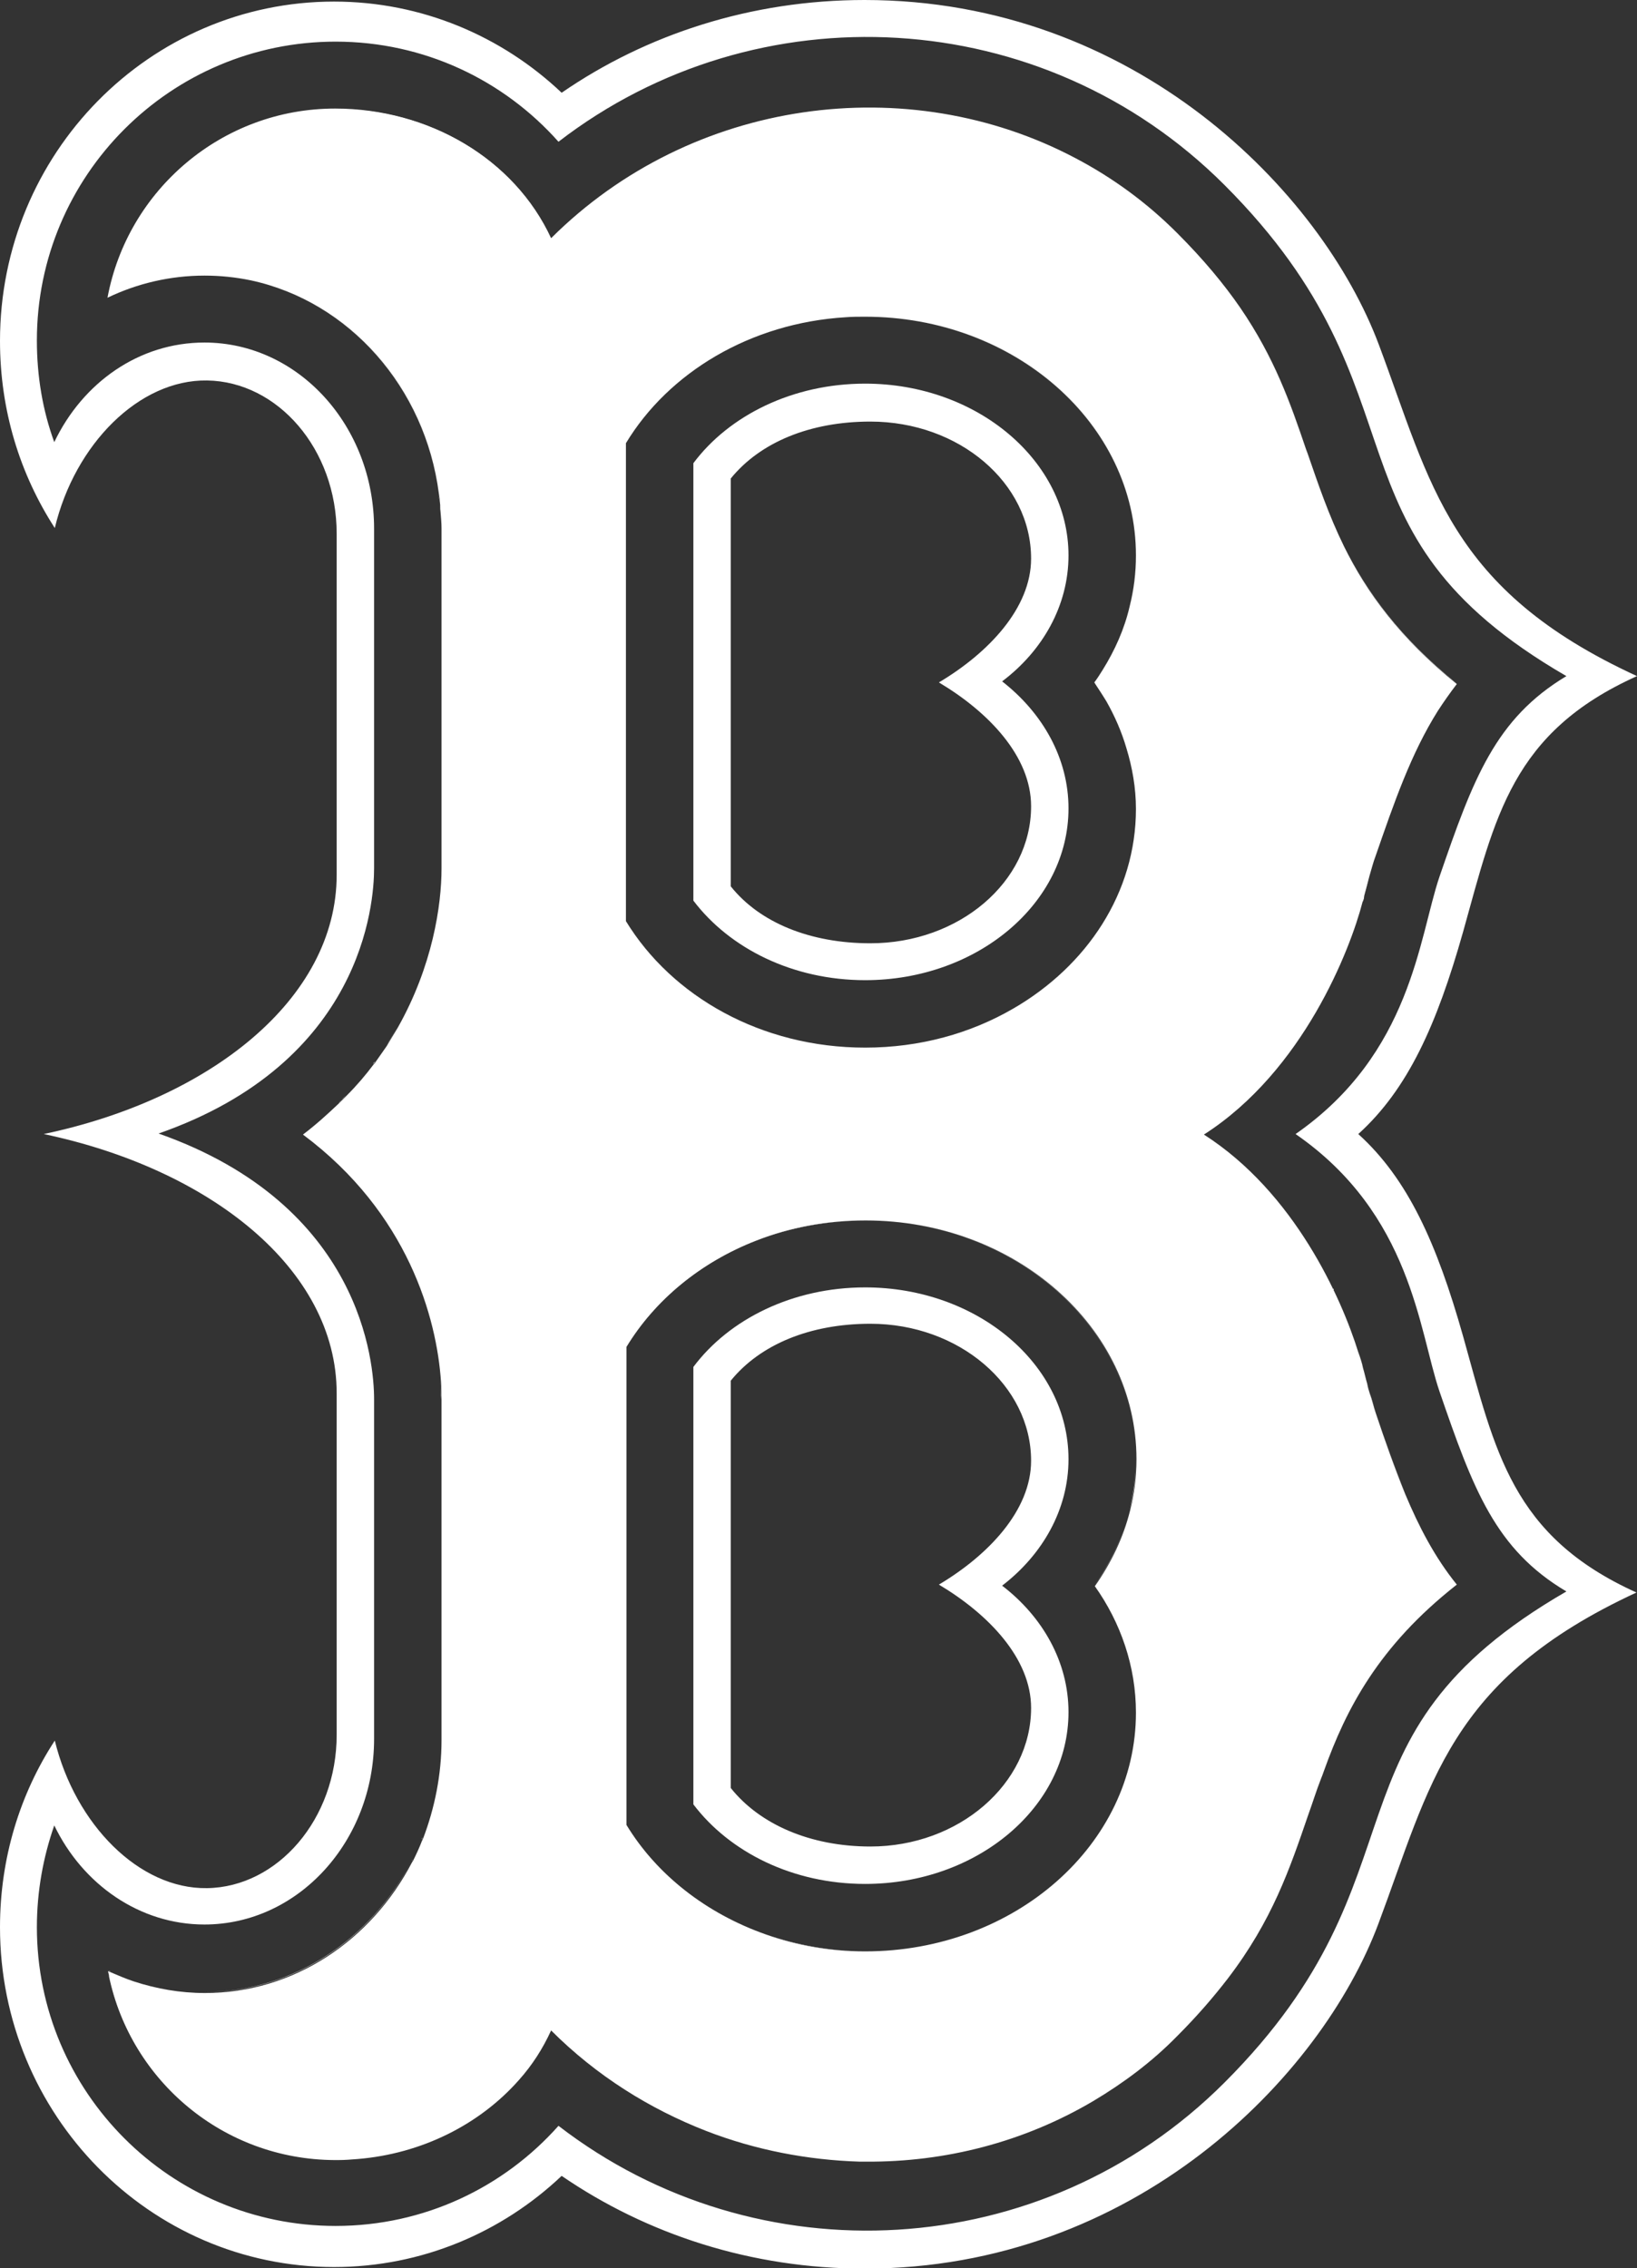 <?xml version="1.0" encoding="utf-8"?>
<!-- Generator: Adobe Illustrator 19.1.0, SVG Export Plug-In . SVG Version: 6.00 Build 0)  -->
<svg version="1.1" id="Layer_1" xmlns="http://www.w3.org/2000/svg" xmlns:xlink="http://www.w3.org/1999/xlink" x="0px" y="0px"
	 viewBox="0 0 310.7 430.4" style="enable-background:new 0 0 310.7 430.4;" xml:space="preserve">
<rect x="0" y="0" width="310.7" height="430.4" fill="#333333" stroke="none"/>
<style type="text/css">
	.st0{clip-path:url(#SVGID_2_);fill:#FFFFFF;}
</style>
<g>
	<defs>
		<rect id="SVGID_1_" width="310.7" height="430.4"/>
	</defs>
	<clipPath id="SVGID_2_">
		<use xlink:href="#SVGID_1_"  style="overflow:visible;"/>
	</clipPath>
	<path class="st0" d="M67.9,409.5c-1.2,0.1-2.5,0.2-3.7,0.2C65.4,409.7,66.6,409.6,67.9,409.5"/>
	<path class="st0" d="M80,349.1c0.1-0.1,0.1-0.3,0.2-0.4C80.2,348.9,80.1,349,80,349.1"/>
	<path class="st0" d="M64.9,208.7c-0.2,0.2-0.4,0.4-0.6,0.6C64.4,209.1,64.7,208.9,64.9,208.7"/>
	<path class="st0" d="M83.6,262.1c0.1,1.3,0.1,2.5,0.1,3.5v0C83.8,264.6,83.7,263.4,83.6,262.1"/>
	<path class="st0" d="M207.4,398.5c-13.2,7.8-28.1,11.7-43.1,11.5C179.3,410.2,194.2,406.3,207.4,398.5"/>
	<path class="st0" d="M228.5,215.2c19-12.1,27.8-35.2,30.1-44.1C256.3,180,247.5,203.1,228.5,215.2"/>
	<path class="st0" d="M259.9,166.2c-0.3,1.2-0.7,2.5-1,3.8C259.3,168.7,259.6,167.4,259.9,166.2"/>
	<path class="st0" d="M164,410c-0.3,0-0.5,0-0.8,0C163.5,410,163.7,410,164,410"/>
	<path class="st0" d="M259.5,262.6c0.2,0.6,0.3,1.3,0.5,1.9C259.8,263.9,259.7,263.2,259.5,262.6"/>
	<path class="st0" d="M98.5,394.5c2.5-2.8,4.5-5.9,6.1-9.4c8.6,8.6,18.7,14.9,29.5,19.1c-10.8-4.2-20.9-10.5-29.5-19.1
		C103,388.6,100.9,391.7,98.5,394.5"/>
	<path class="st0" d="M276.5,129.7c-1.3,1.6-2.5,3.3-3.6,5.1C274,133.1,275.2,131.3,276.5,129.7c-10.9-8.7-17.1-17.4-21.4-26.1
		C259.4,112.3,265.5,121.1,276.5,129.7"/>
	<path class="st0" d="M21,374.1c1.4,0.7,2.9,1.2,4.3,1.7C23.9,375.3,22.4,374.8,21,374.1"/>
	<path class="st0" d="M78.1,353.2c0.1-0.1,0.1-0.2,0.2-0.3C78.3,353,78.2,353.1,78.1,353.2"/>
	<path class="st0" d="M257.8,256.5c-3.2-10.3-12.1-30.3-29.3-41.3C245.7,226.2,254.6,246.2,257.8,256.5"/>
	<path class="st0" d="M20.4,373.9c0.1,0.3,0.2,0.7,0.2,1C20.6,374.5,20.5,374.2,20.4,373.9z"/>
	<path class="st0" d="M83.6,97.1c0.1,1.1,0.2,2.2,0.2,3.3v0C83.8,99.2,83.7,98.1,83.6,97.1"/>
	<path class="st0" d="M63.6,20.7c17.7,0,34,9.5,41,24.6c26.6-26.6,67.7-32.1,99.5-15.2c-31.8-16.9-72.8-11.4-99.5,15.2
		C97.6,30.1,81.3,20.6,63.6,20.7c-21.5,0-39.4,15.5-43.2,35.9c0,0,0,0,0,0C24.2,36.1,42.1,20.7,63.6,20.7"/>
	<path class="st0" d="M38.8,52.3c3,0,5.9,0.3,8.8,0.9C44.7,52.6,41.8,52.3,38.8,52.3C38.8,52.3,38.8,52.3,38.8,52.3"/>
	<path class="st0" d="M63.6,409.7L63.6,409.7c-0.1,0-0.1,0-0.2,0C63.5,409.7,63.5,409.7,63.6,409.7"/>
	<path class="st0" d="M65.7,207.8c1.9-1.9,3.6-3.9,5.1-5.9C69.3,203.9,67.6,205.9,65.7,207.8"/>
	<path class="st0" d="M118.8,174.8V84.1c8.1-13.4,23.6-22.8,41.7-23.9c-18.1,1.1-33.6,10.5-41.7,23.9L118.8,174.8
		c8.6,14.3,25.7,24,45.4,24c10.4,0,20-2.7,28.1-7.4c-8.1,4.7-17.7,7.4-28.1,7.4C144.5,198.8,127.5,189.1,118.8,174.8"/>
	<path class="st0" d="M83.5,95.4c-0.1-0.6-0.2-1.1-0.2-1.7C83.3,94.3,83.5,94.8,83.5,95.4"/>
	<path class="st0" d="M235.4,58.4c6.5,9.5,9.5,18,12.5,26.9C244.9,76.5,241.9,67.9,235.4,58.4"/>
	<path class="st0" d="M213.8,141.9c-0.9-3.1-2.2-6.1-3.8-8.9C211.6,135.9,212.9,138.8,213.8,141.9"/>
	<path class="st0" d="M214.4,115c-1.1,4.3-2.8,8.3-5.1,12C211.6,123.3,213.3,119.3,214.4,115"/>
	<path class="st0" d="M202.8,105.4c0-17.9-17.3-32.6-38.6-32.6c-13.7,0-25.8,6-32.6,15.1v83c6.9,9.1,18.9,15.1,32.6,15.1
		c21.3,0,38.6-14.6,38.6-32.6c0-9.5-4.9-18.1-12.6-24.1C197.9,123.5,202.8,114.9,202.8,105.4 M195.7,153c0,14.4-13.7,26-30.5,26
		c-11.4,0-21-3.9-26.5-10.8V90.8c5.6-6.9,15.1-10.8,26.5-10.8c16.8,0,30.5,11.6,30.5,26c0,9.4-8.1,17.9-17.5,23.5
		C187.6,135.1,195.7,143.5,195.7,153"/>
	<path class="st0" d="M73.3,198.4c0.8-1.2,1.5-2.3,2.1-3.5C74.8,196.1,74.1,197.3,73.3,198.4"/>
	<path class="st0" d="M71.2,201.4c0.7-1,1.4-2,2.1-3C72.6,199.4,71.9,200.4,71.2,201.4"/>
	<path class="st0" d="M277.7,253.6c-5-17.7-10.5-29.9-19.9-38.4c9.4-8.5,14.9-20.7,19.9-38.4c6.1-21.8,9.2-37.8,33-48.5
		c-35.7-16.4-39.1-36.5-49-62.9C250.8,36.3,215.3,0,164.1,0c-21.5,0-41.4,6.5-57.5,17.6C95.3,6.9,80.1,0.3,63.4,0.3
		C28.4,0.3,0,29.1,0,64.7C0,77.9,3.8,90,10.4,100.2c3.8-15.9,16-28.2,28.9-28c13.4,0.2,24.6,13,24.6,29.1l0,64.7
		c0,23.7-24.2,42.6-55.6,49.2c31.4,6.6,55.6,25.5,55.6,49.2l0,64.8c0,16-11.2,28.9-24.6,29.1c-12.9,0.2-25-12.1-28.9-28
		C3.8,340.4,0,352.6,0,365.7c0,35.6,28.4,64.5,63.4,64.5c16.7,0,31.9-6.6,43.2-17.3c16.2,11.1,36,17.6,57.5,17.6
		c51.2,0,86.6-36.3,97.5-65.4c9.9-26.4,13.3-46.4,49-62.9C286.9,291.5,283.8,275.4,277.7,253.6 M232.4,395.2
		c-34.5,34.5-88.8,37.2-126.4,8.2c-10.4,11.7-25.5,19-42.3,19c-31.3,0-56.7-25.4-56.7-56.7c0-6.8,1.2-13.3,3.3-19.3
		c5.4,11.2,16.2,18.8,28.5,18.8c17.8,0,32.2-15.8,32.2-35.2v-64.5c0-6.8-2.3-36.8-40.9-50.4C68.8,201.6,71,171.5,71,164.8v-64.5
		c0-19.5-14.4-35.3-32.2-35.3c-12.4,0-23.1,7.6-28.5,18.9c-2.2-6-3.3-12.5-3.3-19.3c0-31.3,25.4-56.7,56.7-56.7
		c16.8,0,31.9,7.3,42.3,19c37.6-29,91.9-26.3,126.4,8.2c40,40,16.7,65.3,64.9,93.2c-13.5,8.1-17.7,19.5-24.1,38.1
		c-3.9,11.5-5.3,33.5-27.3,48.8c22,15.2,23.4,37.3,27.3,48.8c6.4,18.6,10.6,30,24.1,38C249,329.9,272.3,355.3,232.4,395.2"/>
	<path class="st0" d="M118.8,346.3v-90.7c5.4-8.9,14.1-16.1,24.7-20.2c-10.6,4.1-19.3,11.2-24.7,20.2L118.8,346.3
		c5.7,9.5,15.1,16.9,26.5,20.9C134,363.2,124.5,355.7,118.8,346.3"/>
	<path class="st0" d="M232.9,375.4c8.5-11.1,11.8-20.9,15.3-31.1c0.8-2.3,1.5-4.5,2.4-6.8c-0.8,2.3-1.6,4.5-2.4,6.8
		C244.7,354.5,241.4,364.2,232.9,375.4"/>
	<path class="st0" d="M207.7,300.9L207.7,300.9c3.1-4.4,5.4-9.2,6.7-14.4C213.1,291.7,210.8,296.6,207.7,300.9"/>
	<path class="st0" d="M202.8,276.9c0-18-17.3-32.6-38.6-32.6c-13.7,0-25.8,6-32.6,15.1v83c6.9,9.1,18.9,15.1,32.6,15.1
		c21.3,0,38.6-14.6,38.6-32.6c0-9.5-4.9-18.1-12.6-24C197.9,295,202.8,286.4,202.8,276.9 M195.7,324.1c0,14.4-13.7,26.3-30.5,26.3
		c-11.4,0-21-4.2-26.5-11.1V262c5.6-6.9,15.1-10.8,26.5-10.8c16.8,0,30.5,11.7,30.5,26c0,9.4-8.1,17.9-17.5,23.5
		C187.6,306.3,195.7,314.7,195.7,324.1"/>
	<path class="st0" d="M276.5,300.7c-14.9,11.8-21,23.6-25.4,35.3C255.5,324.3,261.7,312.4,276.5,300.7c-4.2-5.2-7.2-11-9.8-17.2
		C269.3,289.7,272.3,295.5,276.5,300.7"/>
	<path class="st0" d="M276.5,300.7c-4.2-5.2-7.2-11-9.8-17.2c-2-4.9-3.8-10-5.6-15.4c-0.4-1.2-0.7-2.4-1.1-3.6
		c-0.2-0.6-0.4-1.3-0.5-1.9c-0.3-1-0.5-2-0.8-3c-0.2-0.9-0.5-1.9-0.9-3c-3.2-10.3-12.1-30.3-29.3-41.3
		c18.9-12.1,27.8-35.2,30.1-44.1c0-0.1,0-0.1,0.1-0.2c0.1-0.3,0.2-0.6,0.2-0.9c0.3-1.3,0.7-2.6,1-3.8c0.4-1.3,0.7-2.6,1.2-3.9
		c3.5-10.1,6.7-19.4,11.8-27.5c1.1-1.7,2.3-3.4,3.6-5.1c-10.9-8.7-17.1-17.4-21.4-26.1c-2.9-5.9-4.9-11.8-6.9-17.6
		c-0.1-0.3-0.2-0.5-0.3-0.8c-3-8.8-6-17.4-12.5-26.9c-3.1-4.5-7-9.2-12-14.2c-5.8-5.8-12.3-10.5-19.3-14.2
		c-31.8-16.8-72.8-11.4-99.5,15.2c-7-15.1-23.3-24.6-41-24.6c-21.5,0-39.4,15.5-43.2,35.9c5.6-2.7,11.9-4.2,18.4-4.2c0,0,0,0,0,0
		c0,0,0,0,0,0c3,0,5.9,0.3,8.8,0.9c18.6,4,33.1,20.2,35.7,40.5c0.1,0.6,0.2,1.1,0.2,1.7c0.1,0.5,0,1.1,0.1,1.6
		c0.1,1.1,0.2,2.2,0.2,3.3v0v64.5v0c0,7-1.7,18.5-8.3,30.2c-0.7,1.2-1.4,2.3-2.1,3.5c0,0,0,0,0,0c-0.7,1-1.4,2-2.1,3
		c-0.1,0.2-0.2,0.3-0.4,0.5c-1.5,2-3.2,4-5.1,5.9c-0.3,0.3-0.6,0.6-0.9,0.9c-0.2,0.2-0.4,0.4-0.6,0.6c-2.1,2-4.3,4-6.8,5.9
		c20,14.9,25.4,34.9,26.2,46.9c0.1,1.3,0.1,2.5,0.1,3.5v0v64.5v0c0,6.6-1.3,12.9-3.5,18.7c-0.1,0.1-0.1,0.3-0.2,0.4
		c-0.5,1.3-1.1,2.6-1.7,3.8c-0.1,0.1-0.1,0.2-0.2,0.3c-7.7,14.8-22.4,24.8-39.3,24.8c-4.7,0-9.2-0.8-13.5-2.2
		c-1.5-0.5-2.9-1.1-4.3-1.7c-0.2-0.1-0.4-0.2-0.6-0.2c0.1,0.3,0.2,0.7,0.2,1c4.2,19.8,21.7,34.7,42.8,34.8c0.1,0,0.1,0,0.2,0
		c0.2,0,0.4,0,0.5,0c1.2,0,2.5-0.1,3.7-0.2c12.1-1,23.1-6.5,30.6-15c2.5-2.8,4.5-5.9,6.1-9.4c8.6,8.6,18.7,14.9,29.5,19.1
		c9.3,3.6,19.2,5.5,29.1,5.8c0.3,0,0.5,0,0.8,0c0.1,0,0.2,0,0.4,0c15,0.1,29.9-3.7,43.1-11.5c5.7-3.4,11.1-7.4,15.9-12.3
		c3.8-3.8,6.9-7.4,9.6-10.9c8.5-11.1,11.8-20.9,15.3-31.1c0.8-2.2,1.5-4.5,2.4-6.8c0.2-0.5,0.4-1,0.6-1.6
		C255.5,324.3,261.6,312.4,276.5,300.7 M215.6,325c0,25-23,45.3-51.4,45.3c-6.7,0-13-1.1-18.8-3.2c-11.4-4-20.8-11.4-26.5-20.8
		v-90.7c5.4-8.9,14.1-16.1,24.7-20.2c6.3-2.5,13.3-3.8,20.7-3.8c28.4,0,51.4,20.3,51.4,45.3c0,3.3-0.4,6.6-1.2,9.7
		c-1.3,5.2-3.6,10-6.7,14.4C212.7,307.9,215.6,316.2,215.6,325 M215.6,153.5c0,15.9-9.3,29.8-23.3,37.9c-8.1,4.7-17.7,7.4-28.1,7.4
		c-19.7,0-36.7-9.7-45.4-24V84.1c8.1-13.4,23.6-22.8,41.7-23.9c1.2-0.1,2.4-0.1,3.7-0.1c28.4,0,51.4,20.3,51.4,45.3
		c0,3.3-0.4,6.6-1.2,9.7c-1,4.3-2.8,8.3-5.1,12c-0.5,0.8-1,1.6-1.6,2.4c0.8,1.2,1.6,2.4,2.3,3.6c1.6,2.8,2.9,5.8,3.8,8.9
		C214.9,145.6,215.6,149.5,215.6,153.5"/>
	<path class="st0" d="M210,133.1c-0.7-1.2-1.5-2.4-2.3-3.6c0.6-0.8,1.1-1.6,1.6-2.4c-0.5,0.8-1,1.6-1.6,2.4
		C208.5,130.6,209.3,131.8,210,133.1"/>
	<path class="st0" d="M215.6,105.4c0,3.3-0.4,6.6-1.2,9.7C215.2,111.9,215.6,108.7,215.6,105.4c0-25-23-45.3-51.4-45.3
		c-1.2,0-2.4,0-3.7,0.1c1.2-0.1,2.4-0.1,3.7-0.1C192.5,60.1,215.6,80.4,215.6,105.4"/>
	<path class="st0" d="M192.3,191.4c14-8.1,23.3-22,23.3-37.9c0-4-0.6-7.9-1.7-11.6c1.1,3.7,1.7,7.6,1.7,11.6
		C215.6,169.4,206.3,183.3,192.3,191.4"/>
	<path class="st0" d="M251.1,336c-0.2,0.5-0.4,1-0.6,1.6C250.7,337,250.9,336.5,251.1,336"/>
	<path class="st0" d="M70.8,201.9c0.1-0.2,0.2-0.3,0.4-0.5C71.1,201.6,71,201.8,70.8,201.9"/>
	<path class="st0" d="M78.3,352.9c0.6-1.2,1.2-2.5,1.7-3.8C79.5,350.4,78.9,351.7,78.3,352.9"/>
	<path class="st0" d="M20.4,373.9L20.4,373.9c0.2,0.1,0.4,0.2,0.6,0.2C20.8,374,20.6,374,20.4,373.9"/>
	<path class="st0" d="M63.6,409.7c0.2,0,0.4,0,0.5,0C64,409.7,63.8,409.7,63.6,409.7"/>
	<path class="st0" d="M163.2,410c-9.9-0.2-19.7-2.2-29.1-5.8C143.5,407.8,153.3,409.8,163.2,410"/>
	<path class="st0" d="M164.3,410c-0.1,0-0.2,0-0.4,0C164.1,410,164.2,410,164.3,410"/>
	<path class="st0" d="M47.6,53.2c18.6,4,33.1,20.2,35.7,40.5C80.7,73.5,66.2,57.2,47.6,53.2"/>
	<path class="st0" d="M73.3,198.4C73.3,198.4,73.3,198.4,73.3,198.4C73.3,198.4,73.3,198.4,73.3,198.4"/>
	<path class="st0" d="M83.8,330.1c0,6.6-1.3,12.9-3.5,18.7C82.5,343,83.8,336.7,83.8,330.1L83.8,330.1z"/>
	<path class="st0" d="M57.4,215.2c2.5-1.9,4.8-3.9,6.8-5.9C62.2,211.3,59.9,213.3,57.4,215.2c20,14.9,25.4,34.9,26.2,46.9
		C82.8,250.1,77.4,230.1,57.4,215.2"/>
	<path class="st0" d="M65.7,207.8c-0.3,0.3-0.6,0.6-0.9,0.9C65.2,208.4,65.4,208.1,65.7,207.8"/>
	<path class="st0" d="M83.8,164.8c0,7-1.7,18.5-8.3,30.2C82.1,183.3,83.8,171.8,83.8,164.8L83.8,164.8z"/>
	<path class="st0" d="M207.4,398.5c5.7-3.4,11.1-7.4,16-12.3c3.8-3.8,6.9-7.4,9.5-10.9c-2.6,3.5-5.8,7.1-9.6,10.9
		C218.5,391.1,213.1,395.1,207.4,398.5"/>
	<path class="st0" d="M67.9,409.5c12-1,23.1-6.5,30.6-15C91,403.1,79.9,408.5,67.9,409.5"/>
	<path class="st0" d="M20.7,374.9c4.2,19.8,21.7,34.7,42.8,34.8C42.4,409.6,24.8,394.7,20.7,374.9"/>
	<path class="st0" d="M78.1,353.2c-7.7,14.8-22.4,24.8-39.3,24.8c-4.7,0-9.2-0.8-13.5-2.2c4.3,1.4,8.8,2.2,13.5,2.2
		C55.7,378.1,70.5,368,78.1,353.2"/>
	<path class="st0" d="M259.5,262.6c-0.3-1-0.5-2-0.8-3.1c-0.2-0.9-0.5-1.9-0.9-3c0.4,1.1,0.7,2.2,0.9,3
		C259,260.6,259.2,261.6,259.5,262.6"/>
	<path class="st0" d="M258.6,171.1c0-0.1,0-0.1,0.1-0.2c0.1-0.3,0.2-0.6,0.2-0.9c-0.1,0.3-0.2,0.6-0.2,0.9
		C258.7,170.9,258.7,171,258.6,171.1"/>
	<path class="st0" d="M266.7,283.4c-2-4.9-3.8-10-5.6-15.4c-0.4-1.2-0.7-2.4-1.1-3.6c0.3,1.2,0.7,2.4,1.1,3.6
		C262.9,273.4,264.7,278.6,266.7,283.4"/>
	<path class="st0" d="M83.6,97.1c0-0.5,0-1.1-0.1-1.6C83.6,96,83.6,96.5,83.6,97.1"/>
	<path class="st0" d="M259.9,166.2c0.4-1.3,0.8-2.6,1.2-3.9c3.4-10.1,6.7-19.4,11.8-27.5c-5.2,8.1-8.4,17.5-11.8,27.5
		C260.7,163.6,260.3,164.9,259.9,166.2"/>
	<path class="st0" d="M235.4,58.4c-3.1-4.5-7-9.2-12-14.2c-5.8-5.8-12.3-10.5-19.3-14.2c6.9,3.7,13.5,8.4,19.3,14.2
		C228.4,49.2,232.3,53.9,235.4,58.4"/>
	<path class="st0" d="M20.4,56.5C20.4,56.5,20.4,56.5,20.4,56.5c5.6-2.7,11.9-4.2,18.4-4.2c0,0,0,0,0,0C32.3,52.3,26,53.8,20.4,56.5
		"/>
	<path class="st0" d="M255.1,103.7c-2.9-5.9-4.9-11.8-6.9-17.6c-0.1-0.3-0.2-0.5-0.3-0.8c0.1,0.3,0.2,0.5,0.3,0.8
		C250.2,91.9,252.2,97.8,255.1,103.7"/>
	<path class="st0" d="M215.6,325c0,25-23,45.3-51.4,45.3c-6.7,0-13-1.1-18.8-3.2c5.8,2,12.2,3.2,18.8,3.2
		C192.6,370.3,215.6,350,215.6,325c0-8.8-2.9-17.1-7.8-24.1c0,0,0,0,0,0C212.7,307.9,215.6,316.2,215.6,325"/>
	<path class="st0" d="M215.6,276.9c0,3.3-0.4,6.6-1.2,9.7C215.1,283.5,215.6,280.2,215.6,276.9c0-25-23-45.3-51.4-45.3
		c-7.4,0-14.4,1.4-20.7,3.8c6.3-2.5,13.3-3.8,20.7-3.8C192.5,231.6,215.6,251.9,215.6,276.9"/>
</g>
</svg>
